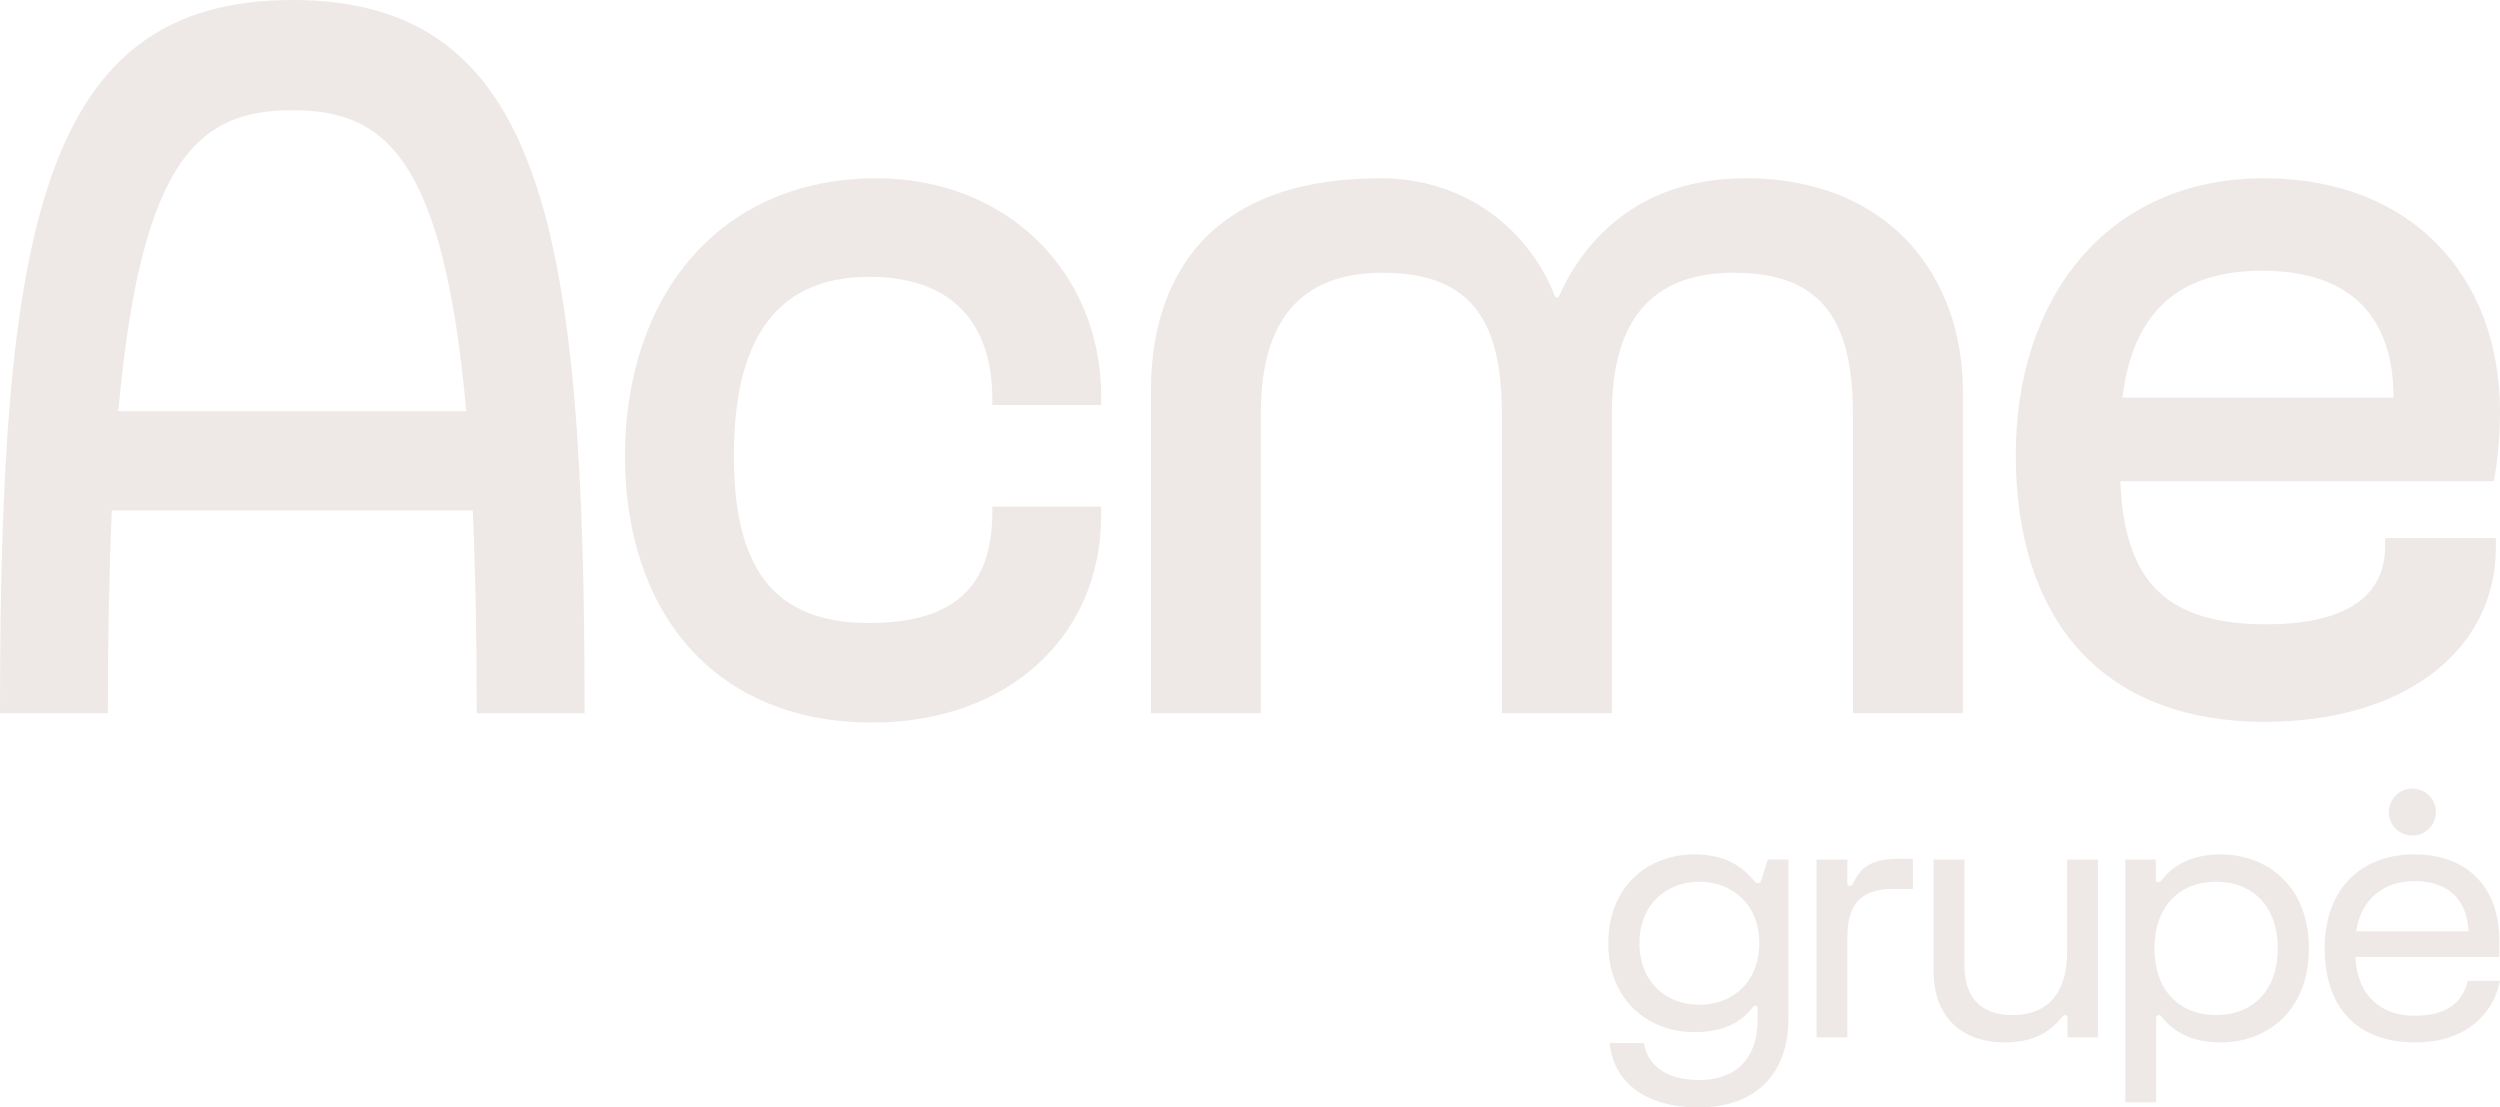 <svg width="149" height="66" viewBox="0 0 149 66" fill="none" xmlns="http://www.w3.org/2000/svg">
<g clip-path="url(#clip0_826_256)">
<path d="M104.977 52.449C104.936 52.572 104.916 52.632 104.793 52.632C104.691 52.632 104.609 52.591 104.466 52.408C103.589 51.369 102.425 50.92 100.977 50.92C98.304 50.92 95.856 52.754 95.856 56.218C95.856 59.682 98.304 61.516 100.977 61.516C102.426 61.516 103.631 61.109 104.447 60.049C104.507 59.967 104.548 59.946 104.63 59.946C104.712 59.946 104.752 59.987 104.752 60.069V60.803C104.752 63.064 103.477 64.368 101.263 64.368C99.304 64.368 98.191 63.492 97.978 62.168H95.936C96.151 64.409 97.956 65.999 101.242 65.999C104.589 65.999 106.588 64.063 106.588 60.701V51.226H105.364L104.977 52.449ZM101.283 59.886C99.345 59.886 97.712 58.562 97.712 56.219C97.712 53.876 99.345 52.552 101.283 52.552C103.222 52.552 104.854 53.876 104.854 56.219C104.854 58.562 103.221 59.886 101.283 59.886Z" fill="#EEE9E6"/>
<path d="M110.45 52.634C110.409 52.735 110.368 52.796 110.247 52.796C110.144 52.796 110.104 52.755 110.104 52.654V51.228H108.268V61.823H110.104V55.811C110.104 53.774 111.043 52.98 112.818 52.98H114.008V51.187H113.104C111.655 51.187 110.921 51.614 110.452 52.634H110.45Z" fill="#EEE9E6"/>
<path d="M123.2 56.729C123.2 59.275 121.976 60.499 119.936 60.499C118.099 60.499 117.079 59.48 117.079 57.544V51.228H115.242V57.849C115.242 60.601 116.875 62.129 119.528 62.129C121.079 62.129 122.141 61.559 122.855 60.663C122.937 60.56 122.978 60.5 123.078 60.5C123.179 60.5 123.221 60.541 123.221 60.643V61.824H125.038V51.229H123.201V56.73L123.2 56.729Z" fill="#EEE9E6"/>
<path d="M132.386 50.921C130.896 50.921 129.692 51.37 128.856 52.429C128.795 52.511 128.733 52.572 128.631 52.572C128.529 52.572 128.488 52.511 128.488 52.409V51.228H126.672V65.695H128.508V60.661C128.508 60.558 128.549 60.499 128.651 60.499C128.753 60.499 128.814 60.56 128.875 60.642C129.69 61.68 130.895 62.129 132.385 62.129C134.956 62.129 137.608 60.397 137.608 56.525C137.608 52.655 134.956 50.923 132.385 50.923L132.386 50.921ZM132.081 60.498C129.937 60.498 128.408 59.071 128.408 56.524C128.408 53.977 129.939 52.552 132.081 52.552C134.222 52.552 135.753 53.977 135.753 56.524C135.753 59.071 134.222 60.498 132.081 60.498Z" fill="#EEE9E6"/>
<path d="M143.938 60.539C141.969 60.539 140.5 59.418 140.377 57.034H148.958V56.014C148.958 53.06 147.204 50.921 143.897 50.921C140.632 50.921 138.551 53.06 138.551 56.524C138.551 59.988 140.428 62.128 143.938 62.128C147.306 62.128 148.693 60.07 148.999 58.459H147.081C146.786 59.662 145.918 60.537 143.938 60.537V60.539ZM143.897 52.511C145.836 52.511 147.04 53.55 147.122 55.506H140.428C140.734 53.51 142.143 52.511 143.897 52.511Z" fill="#EEE9E6"/>
<path d="M142.375 48.401C142.375 49.175 143.002 49.801 143.777 49.801C144.552 49.801 145.179 49.175 145.179 48.401C145.179 47.627 144.552 47.001 143.777 47.001C143.003 47.001 142.375 47.627 142.375 48.401Z" fill="#EEE9E6"/>
<path d="M52.227 10.627C42.767 10.627 37.25 17.783 37.25 27.167C37.25 36.491 42.587 43.065 51.985 43.065C60.11 43.065 65.628 37.884 65.628 30.74V30.194H59.141V30.558C59.141 34.978 56.836 37.131 51.804 37.131C45.983 37.131 43.739 33.707 43.739 27.167C43.739 20.628 45.983 16.498 51.804 16.498C56.836 16.498 59.141 19.356 59.141 23.776V24.139H65.628V23.595C65.628 16.389 60.171 10.627 52.227 10.627Z" fill="#EEE9E6"/>
<path d="M104.047 10.626C97.446 10.626 94.277 14.574 92.883 17.722H92.701C91.246 13.907 87.551 10.626 82.275 10.626C69.739 10.626 68.596 19.425 68.596 23.269V42.507H75.145V24.624C75.145 19.175 77.45 16.256 82.422 16.256C87.879 16.256 89.516 19.356 89.516 24.744V42.506H96.066V24.683C96.066 19.174 98.371 16.255 103.342 16.255C108.8 16.255 110.437 19.355 110.437 24.743V42.504H116.986V23.29C116.986 16.447 112.558 10.624 104.048 10.624L104.047 10.626Z" fill="#EEE9E6"/>
<path d="M142.155 32.556C142.155 35.28 140.182 37.208 135.062 37.208C128.649 37.208 126.614 34.191 126.367 28.68H148.63C148.815 27.773 149 26.138 149 24.563C149 16.328 143.588 10.625 134.939 10.625C125.557 10.625 120.139 17.781 120.139 27.106C120.139 36.491 124.887 43.02 135.001 43.02C143.265 43.02 148.754 38.792 148.754 32.616V32.07H142.155V32.555V32.556ZM134.816 16.136C140.231 16.136 142.646 19.005 142.655 23.7H126.496C127.014 19.427 129.113 16.136 134.816 16.136Z" fill="#EEE9E6"/>
<path d="M17.422 0C2.421 0 0 13.689 0 42.508H6.428C6.428 37.879 6.51 33.891 6.668 30.425H28.175C28.331 33.891 28.414 37.879 28.414 42.508H34.842C34.842 13.689 32.422 0 17.422 0ZM7.053 24.506C8.423 9.172 12.019 6.57 17.421 6.57C22.823 6.57 26.418 9.172 27.788 24.506H7.053Z" fill="#EEE9E6"/>
</g>
<defs>
<clipPath id="clip0_826_256">
<rect width="149" height="66" fill="white"/>
</clipPath>
</defs>
</svg>
